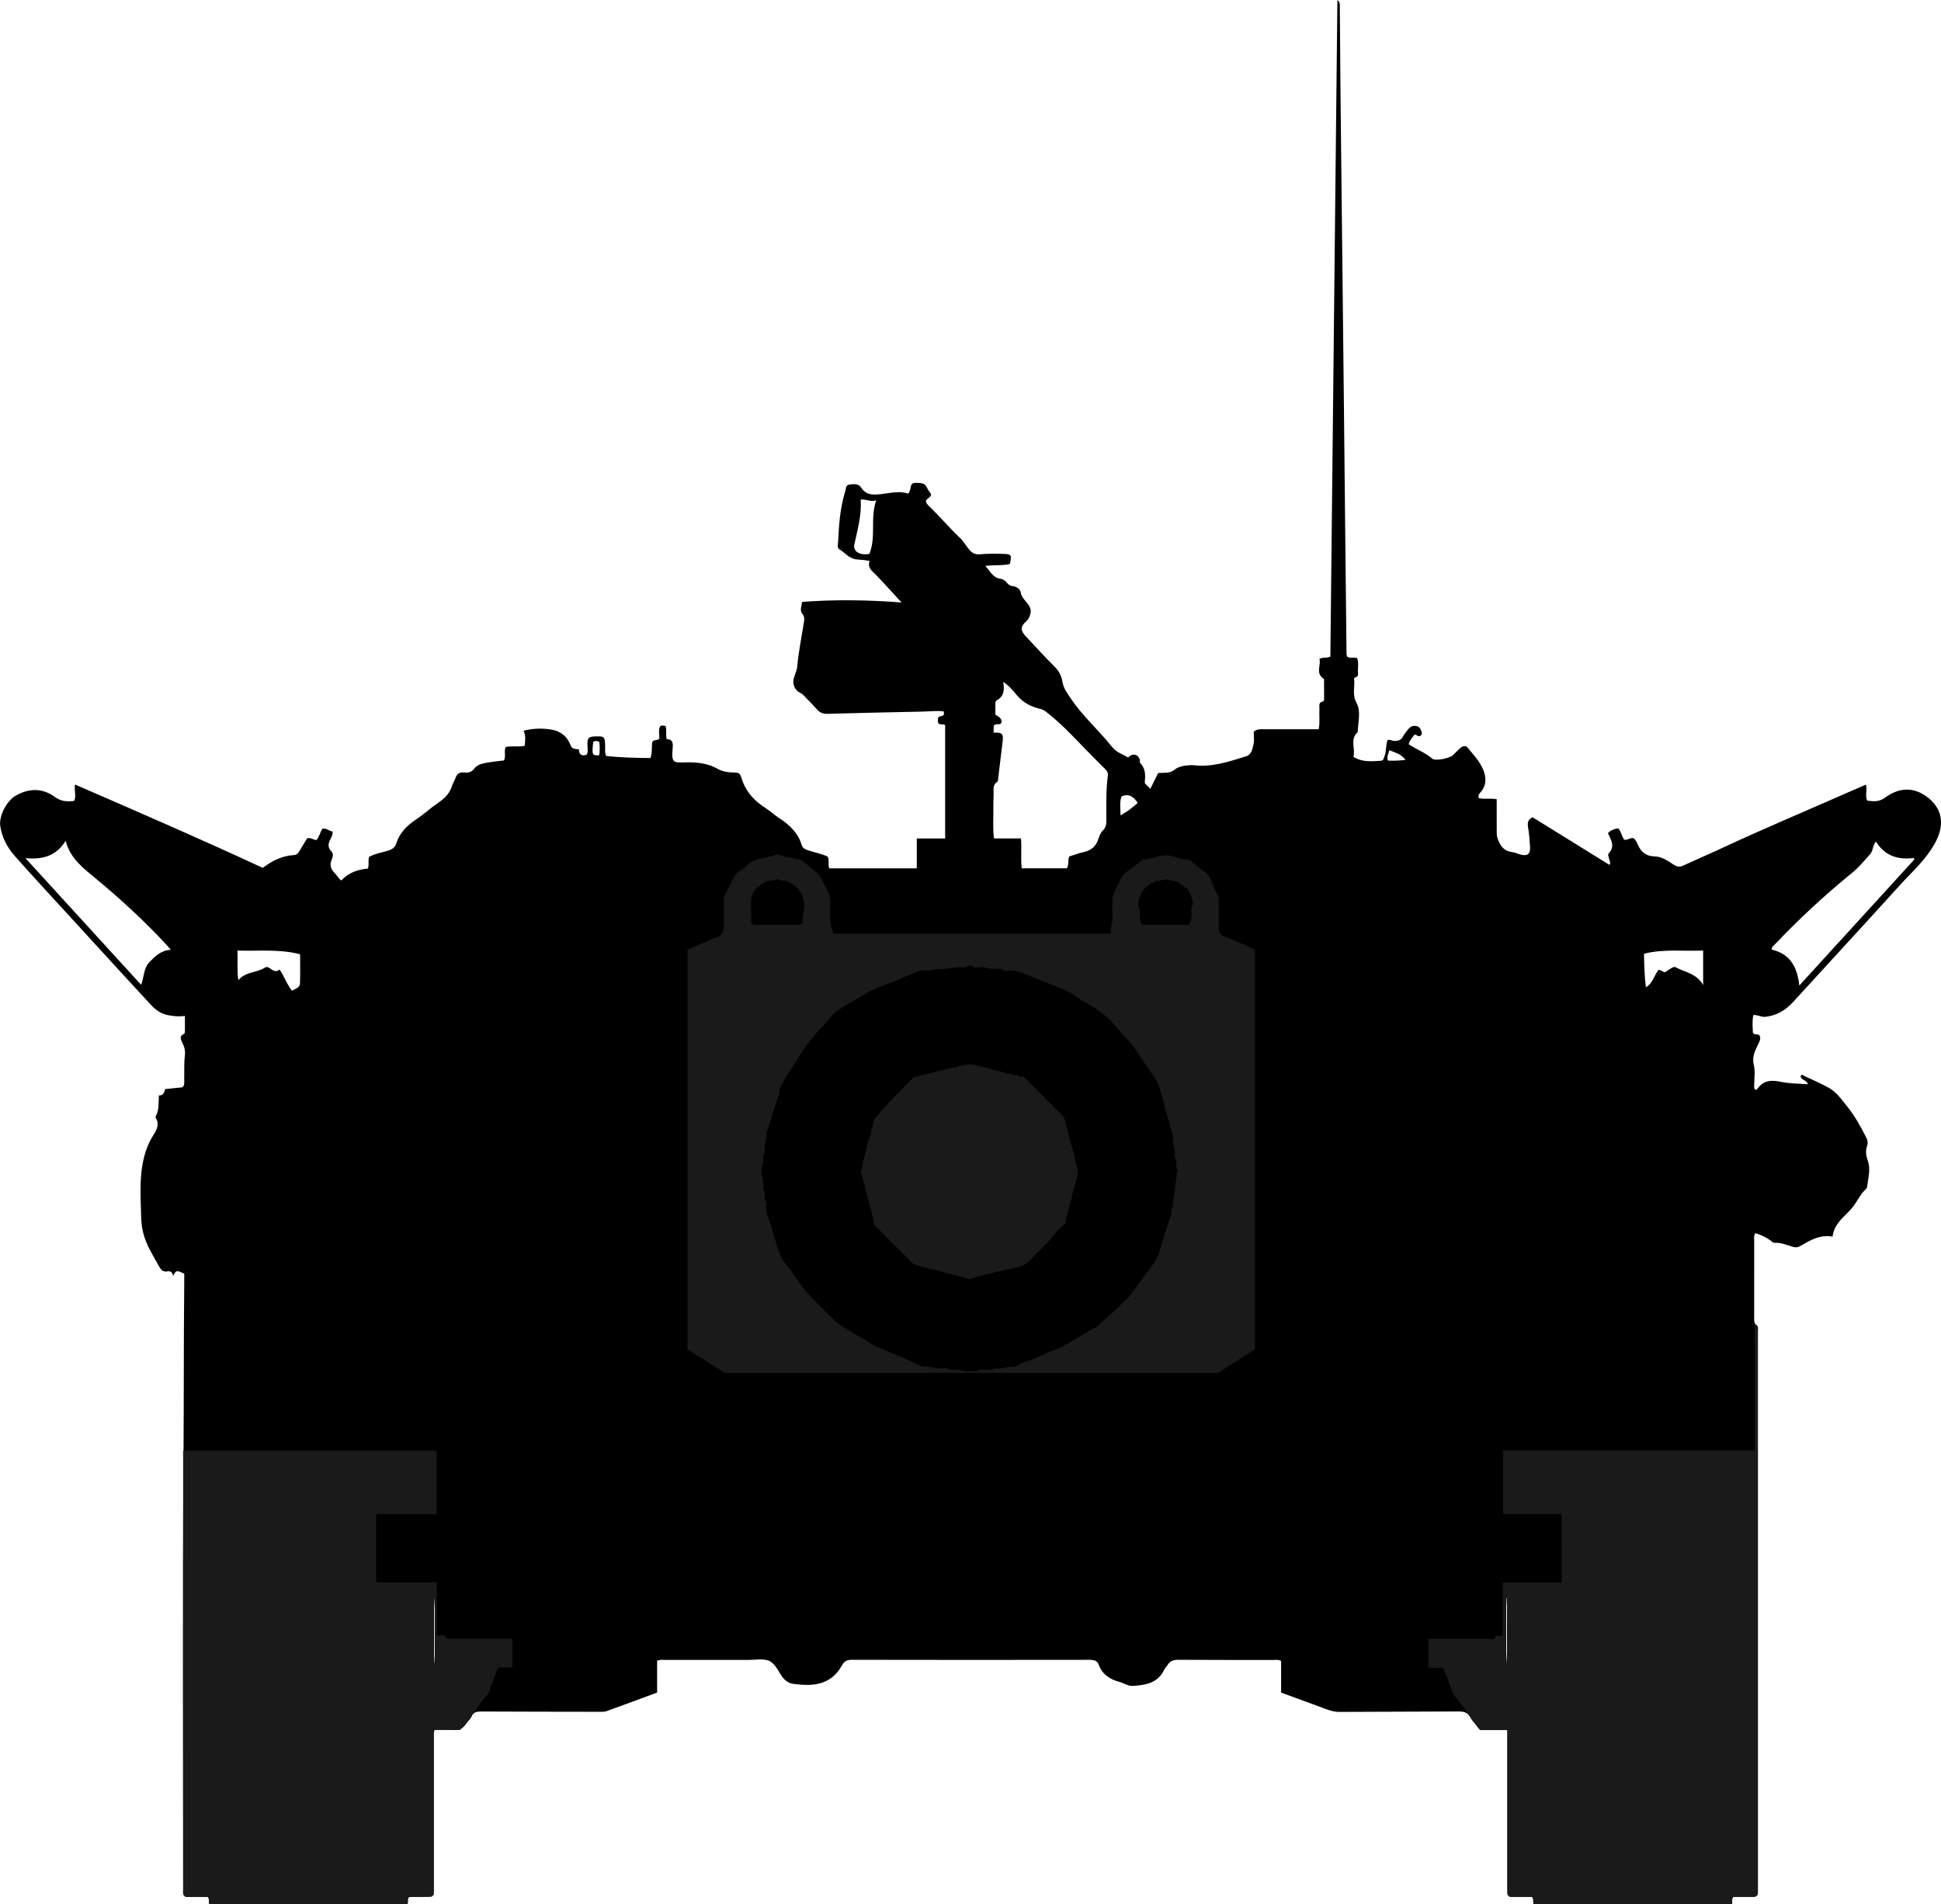<?xml version="1.0" encoding="utf-8"?>
<!-- Generator: Adobe Illustrator 24.1.1, SVG Export Plug-In . SVG Version: 6.00 Build 0)  -->
<svg version="1.1" id="Layer_1" xmlns="http://www.w3.org/2000/svg" xmlns:xlink="http://www.w3.org/1999/xlink" x="0px" y="0px"
	 viewBox="0 0 1277.99 1253.65" style="enable-background:new 0 0 1277.99 1253.65;" xml:space="preserve">
<style type="text/css">
	.st0{fill:#1A1A1A;}
</style>
<g>
	<path d="M927.48,489.95c5.25,3.45,10.93,5.53,15.55,9.49c2.05,1.76,11.46-0.23,13.63-2.29c1.57-1.49,3.03-3.1,4.63-4.56
		c1.49-1.36,3.68-2.04,4.93-0.5c3.77,4.6,7.99,8.99,10.32,14.56c2.25,5.38,2.21,10.71-2.08,15.35c-0.43,0.47-0.78,1.09-0.97,1.7
		c-0.13,0.43,0.08,0.97,0.16,1.75c3.67,0.83,7.5-0.05,11.81,0.69c0,6.82-0.02,13.59,0.01,20.36c0.01,1.81-0.1,3.6,0.54,5.42
		c1.63,4.65,3.97,8.31,9.42,9c1.95,0.25,3.81,1.16,5.75,1.66c4.62,1.18,6.53-0.34,6.24-5.26c-0.25-4.32-0.64-8.65-1.34-12.91
		c-0.47-2.85,0-4.91,3-6.38c16.78,10.39,33.72,20.88,50.69,31.39c0.93-1.62-0.15-2.92-0.38-4.3c-0.19-1.13-1-2.42-0.12-3.36
		c4.27-4.59,1.5-8.87-0.57-13.24c1.79-2.07,4.09-2.75,6.7-3.24c2.09,2.08,2.19,5.19,4.01,7.51c2,0.57,3.59-1.37,6.04-1.04
		c1.44,0.84,2.26,2.82,3.01,4.52c2.17,4.93,5.66,7.42,11.06,7.55c4.89,0.12,8.78,3.07,12.64,5.51c2.38,1.51,4,1.49,6.29,0.43
		c8.91-4.1,17.92-7.96,26.81-12.11c24.26-11.32,48.94-21.67,73.43-32.47c6.5-2.87,13.03-5.67,19.83-8.63
		c1.1,3.67-0.65,7.04,0.82,10.5c4.05,0.6,7.72,1.06,11.85-1.96c9.39-6.88,18.87-7.04,27.77-0.35c9.14,6.87,11.57,16.84,6.25,27.98
		c-5.81,12.16-15.95,20.78-24.72,30.48c-23.12,25.55-46.52,50.85-69.74,76.31c-5.02,5.51-10.89,9.09-18.41,9.9
		c-2.74,0.3-5.07-1.46-7.93-1.16c-0.83,3.97-0.4,7.92-0.29,11.64c1.13,1.77,3.03,0.58,4.29,1.64c1.3,2.17,0.04,4.1-0.86,6.01
		c-2.04,4.3-4.13,8.28-2.8,13.61c1.06,4.23,0.2,8.95,0.24,13.44c0.01,0.95-0.23,2,0.64,2.76c0.78,0.23,1.31-0.21,1.68-0.75
		c3.83-5.6,9.47-5.61,15.12-4.43c5.88,1.22,11.77,1.22,17.9,1.62c-0.65-2.97-4.7-2.5-4.75-5.53c0.93-1.29,1.76-0.22,2.54,0.14
		c5.4,2.56,10.91,4.9,16.11,7.81c5.17,2.89,8.47,7.89,12.12,12.39c4.94,6.1,8.68,12.96,12.25,19.92c0.99,1.92,1.47,3.79,0.77,5.71
		c-1.23,3.35-0.76,6.6,0.37,9.74c2.1,5.83,0.3,11.48-0.4,17.2c-0.06,0.47-0.22,1.06-0.54,1.35c-4.3,3.84-6.31,9.4-10.1,13.55
		c-4.91,5.36-11.12,9.7-12.1,18.05c-8.46-1.53-14.88,2.49-21.37,6.21c-1.58,0.91-2.93,1.05-4.66,0.54
		c-3.96-1.16-7.79-2.93-12.09-2.68c-1.24,0.07-2.04-1.02-2.97-1.7c-2.98-2.16-6.27-3.61-9.74-4.65c-1.22,1.67-0.77,3.39-0.77,4.99
		c-0.04,16.66-0.03,33.33-0.02,49.99c0,2.12-0.37,4.29,1.78,5.88c1.18,0.87,0.68,2.48,0.69,3.78c0.04,4.33,0.01,8.67,0.01,13
		c0,117.15,0,234.29,0,351.44c0,1.33-0.08,2.67,0.01,4c0.19,2.77-1.02,3.93-3.81,3.86c-4.15-0.12-8.3-0.03-12.21-0.03
		c-1.63,1.37-0.54,3.1-1.44,4.7c-43.21,0-86.61,0-129.95,0c-1.17-1.3,0-3.05-1.41-4.69c-3.27,0-6.91,0.01-10.54,0
		c-5.59-0.02-5.62-0.03-5.62-5.5c-0.01-23.16-0.01-46.32-0.01-69.49c0-11.47,0-22.93,0-35c-5.46,0-10.56-0.05-15.67,0.03
		c-1.77,0.03-2.96-0.25-3.98-2.01c-1.21-2.11-3.46-3.66-4.49-5.82c-1.83-3.84-4.73-4.29-8.49-4.26
		c-25.99,0.18-51.99,0.11-77.98,0.29c-4.53,0.03-8.4-1.73-12.43-3.2c-8.54-3.13-17.08-6.27-25.93-9.51c0-7.16,0-14.09,0-20.82
		c-1.81-1.06-3.34-0.67-4.79-0.67c-21-0.03-41.99,0.06-62.99-0.1c-3.21-0.02-5.42,0.8-7.03,3.51c-0.59,1-1.59,1.78-2.06,2.81
		c-4.11,8.95-12.11,10.3-20.64,10.86c-3.41,0.23-5.98-1.84-8.99-2.64c-6.2-1.65-11.18-4.85-13.54-11.2
		c-1.02-2.74-3.09-3.32-5.91-3.32c-52.32,0.08-104.65,0.09-156.97-0.02c-3.13-0.01-4.84,1.12-6.25,3.69
		c-6.04,11.06-15.99,13.71-27.62,12.61c-0.99-0.09-1.99-0.23-2.98-0.29c-3.87-0.24-6.73-1.87-8.98-5.23
		c-2.47-3.7-4.63-8.54-8.51-10.15c-3.86-1.6-8.84-0.54-13.33-0.55c-18.16-0.02-36.33-0.02-54.49,0.01c-1.79,0-3.63-0.38-5.77,0.53
		c0,6.83,0,13.77,0,20.95c-11.31,4.17-22.33,8.3-33.4,12.26c-1.5,0.54-3.29,0.39-4.94,0.39c-25.83-0.03-51.66-0.06-77.48-0.18
		c-2.86-0.01-5.13,0.31-6.42,3.34c-0.76,1.78-2.42,3.05-3.53,4.71c-1.88,2.85-4.49,4.5-8.38,4.08c-4.08-0.45-8.25-0.1-12.23-0.1
		c-1.14,2.1-0.67,3.96-0.67,5.73c-0.03,32.83-0.02,65.65-0.03,98.48c0,5.75-0.02,5.75-5.85,5.77c-3.17,0.01-6.33,0.02-9.5,0.05
		c-0.32,0-0.63,0.14-0.99,0.23c-1.32,1.13-0.12,2.88-1.22,4.43c-43,0-86.27,0-129.79,0c-1.49-0.93,0.11-3.07-1.52-4.71
		c-3.76,0-7.9-0.11-12.03,0.04c-3.02,0.11-4.36-1.07-4.08-4.09c0.09-0.99,0.01-2,0.01-3c0-93.82-0.43-187.64,0.21-281.45
		c0.27-38.64,0.1-77.27,0.49-115.91c0.02-1.99,0-3.97,0-5.8c-5.02-2.46-5.39-2.39-7.33,1.52c-0.38-2.34-1.53-3.47-3.73-3.08
		c-3.24,0.57-4.45-1.31-5.88-3.92c-3.39-6.17-7.15-12.06-9.36-18.9c-1.36-4.23-1.95-8.38-2.05-12.69
		c-0.2-7.83-0.64-15.67-0.31-23.48c0.45-10.87,2.46-21.43,8.43-30.88c2.13-3.38,4.11-6.94,1.49-11.07
		c-0.21-0.33-0.12-1.01,0.08-1.39c2.23-4.13,1.65-8.69,1.96-13.47c2.81,0.06,3.74-1.91,4.04-4.18c4.11-0.43,7.91-0.82,11.49-1.2
		c1.61-1.55,1.11-3.3,1.15-4.9c0.15-5.32-0.21-10.65,0.44-15.96c0.32-2.66-0.09-5.24-1.31-7.75c-1.09-2.25-3-4.89,0.9-6.66
		c0.35-0.16,0.42-1.21,0.43-1.84c0.04-3.14,0.02-6.29,0.02-9.87c-3.95,0.56-7.44,0.17-11-0.48c-4.75-0.87-8.32-3.5-11.34-6.75
		c-16.19-17.45-32.21-35.05-48.28-52.61c-13.82-15.1-27.77-30.09-41.37-45.39c-4.98-5.61-8.52-12.28-9.62-19.9
		c-0.95-6.56,4.37-16.59,10.19-19.89c8.79-4.98,17.65-5.11,25.76,0.85c4.13,3.03,8.05,3.18,12.72,2.63
		c1.59-3.35-0.15-6.86,0.59-10.8c41.52,18.05,82.75,35.88,123.56,54.85c6.2-4.6,12.79-8,20.53-8.4c2.01-0.1,2.88-1.33,3.74-2.8
		c1.67-2.85,3.41-5.66,4.94-8.2c2.54-0.83,4.12,1.15,6.22,1.07c1.95-2.12,2.23-5.13,3.94-7.47c2.75-0.48,4.44,1.71,6.7,1.89
		c0.01,2.23-0.7,3.56-1.39,4.83c-1.55,2.83-2.09,5.52,0.42,8.1c1.73,1.77,1.05,3.9,0.31,5.63c-1.54,3.64-0.48,6.4,2.11,8.94
		c1.53,1.5,2.47,3.54,4.24,4.73c4.73-5.21,10.81-7.2,17.47-7.83c1.01-2.5-0.01-5.08,0.79-7.7c3.69-2.03,7.97-2.8,12.08-3.97
		c2.75-0.79,4.85-1.93,5.78-4.79c2.24-6.96,6.95-11.79,12.96-15.79c5.25-3.49,9.93-7.84,15.16-11.39c4.16-2.82,7.25-6.17,8.73-11.02
		c0.53-1.73,1.65-3.28,2.22-5c0.93-2.8,2.66-3.88,5.62-3.61c2.59,0.24,4.77,0.09,6.81-2.65c2.29-3.07,6.63-3.51,10.4-4.14
		c2.95-0.5,5.94-0.74,9.04-1.12c1.53-2.74-0.15-5.92,1.14-8.83c3.99-1.01,8.2,0.12,12.5-0.79c0.35-3.36,0.96-6.56-0.73-9.95
		c6.21-1.64,12.87-1.8,19.05-0.62c4.54,0.87,9.17,3.78,11.33,8.85c1.53,3.57,1.61,3.54,6.08,4.05c0.08,3.16,1.57,4.75,5.17,3.45
		c1.11-2.21,0.39-4.72,0.44-7.16c0.09-3.84,0.88-4.65,4.66-4.81c6.66-0.27,6.93,0.02,7.01,6.86c0.02,1.81-0.33,3.66,0.63,5.95
		c9.46,1.12,19.2,1.28,29.2,1.41c1.31-3.55,0.65-7.26,1.22-10.56c1.07-1.98,3.38-0.61,4.64-2.29c0.14-2.55-0.81-5.42,0.51-8.07
		c1.11-0.67,2.25-0.49,3.51-0.23c1.05,2.7-0.02,5.6,0.8,8.77c4.2-0.15,4.2,2.88,3.93,5.99c-0.88,10.07,0.65,9.42,9.12,9.22
		c7.12-0.17,14.3,0.75,20.3,4.15c4.08,2.31,7.81,2.48,11.93,2.57c1.69,0.04,2.9,0.57,3.47,2.23c0.11,0.31,0.31,0.6,0.4,0.92
		c2.54,9.14,8.49,15.51,16.32,20.47c2.94,1.86,5.49,4.35,8.42,6.24c6.87,4.43,12.58,9.75,15.02,17.85c0.67,2.25,2.49,2.89,4.41,3.54
		c4.23,1.43,8.7,2.16,12.77,4.11c1.11,2.41-0.04,5,0.92,7.69c18.97,0,38.04,0,57.67,0c0-6.46,0-12.86,0-19.65
		c6.48,0,12.41,0,18.68,0c0-25.14,0-49.87,0-74.59c-1.27-1.13-3.01-0.01-4.33-1.05c-0.73-1.35-0.54-2.78-0.14-4.2
		c1.16-1.24,4.69,0.02,3.44-3.82c-4.78-0.59-9.71,0.05-14.63,0.15c-20.65,0.42-41.3,0.85-61.95,1.45c-2.98,0.09-4.99-0.88-6.89-3.02
		c-2.87-3.24-5.97-6.27-8.95-9.42c-1.33-1.4-3.19-1.47-4.69-3.46c-4.27-5.68,0.28-10.26,0.72-15.16c0.88-9.75,2.88-19.4,4.4-29.09
		c0.31-1.97,0.55-3.82-0.97-5.64c-1.98-2.37-0.46-5.03-0.23-7.9c21.82-1.66,43.41-1.3,65.51,0.37c-3.21-3.49-6.19-6.78-9.22-10.02
		c-3.18-3.41-6.28-6.91-9.65-10.12c-2.12-2.02-3.27-4.09-2.17-7.16c-3-0.66-5.86-0.79-8.53-1.05c-5.08-0.49-7.63-4.49-11.41-6.69
		c-1.62-0.95-0.85-3.07-0.78-4.67c0.48-11.31,1.29-22.58,4.68-33.49c0.52-1.68,0.24-4,2.54-4.37c2.79-0.45,6.14-0.81,7.85,1.81
		c3.31,5.07,7.42,5.06,12.92,4.48c5.98-0.64,12.07-2.42,18.25-0.35c0.53-1.13,1-1.83,1.19-2.6c0.51-2.04,0.32-4.63,3.48-4.5
		c2.91,0.12,6.09-0.38,7.63,3.25c0.64,1.5,1.78,2.78,2.65,4.09c0.08,2.39-2.54,2.52-3.42,4.45c0.22,2.14,2.1,3.47,3.55,4.91
		c6.47,6.44,12.41,13.4,19.07,19.69c2.38,2.24,4.04,5.52,6.38,8.09c1.86,2.04,3.88,2.79,6.59,2.54c4.98-0.47,9.97-0.4,14.97-0.28
		c5.8,0.14,6.14,0.53,4.71,6.7c-4.94,1.13-10.13,0.5-16.14,1.22c3.31,3.55,4.97,7.88,10.15,8.51c1.73,0.21,3,1.34,4.11,2.64
		c0.99,1.17,2.11,2.07,3.78,2.13c0.79,0.03,1.59,0.41,2.36,0.72c1.69,0.69,2.81,2.26,3.03,3.77c0.77,5.32,8.09,7.7,6.15,14.22
		c-0.55,1.85-1.28,3.33-2.71,4.57c-3.67,3.18-3.86,5.86-0.55,9.41c6.24,6.7,12.39,13.51,18.9,19.94c3.01,2.97,4.95,6.29,5.56,10.29
		c0.68,4.47,3.23,7.7,5.67,11.32c7.86,11.64,18.46,20.86,27.1,31.74c2.91,3.67,6.97,4.65,10.46,6.91c2.8-3.03,6.54-2.34,7.76,1.49
		c0.19,0.6-0.25,1.59,0.09,1.93c3.53,3.61,3.7,7.86,3.13,12.56c-0.2,1.67,2.25,2.67,3.66,4.67c1.86-3.78,3.51-7.12,5.14-10.44
		c1.44-0.07,2.59-0.14,3.75-0.18c2.55-0.1,4.73-0.1,7.17-2.11c2.47-2.04,6.35-2.72,9.9-2.88c0.83-0.04,1.68-0.11,2.5-0.01
		c12.1,1.5,23.31-2.36,34.56-5.83c3.74-1.15,4.22-4.95,4.93-8.02c0.62-2.68,0.13-5.61,0.13-8.12c2.34-2.1,4.74-1.68,7.01-1.69
		c11.81-0.03,23.63-0.01,35.76-0.01c0.96-4.64,0.24-9.11,0.49-13.52c0.11-1.84-0.77-4.14,2.23-4.75c0.89-0.18,0.85-1.31,0.85-2.13
		c0.01-3.83,0.01-7.66-0.02-11.5c0-0.48-0.02-1.22-0.3-1.41c-5.59-3.64-1.51-8.84-2.76-12.98c2.39-1.36,4.51-0.34,7.21-1.46
		C877.44,288.62,879,144.62,880.57,0c2.07,1.66,1.58,3.5,1.59,5.08c0.19,19.99,0.28,39.99,0.49,59.98
		c0.68,64.13,1.42,128.27,2.11,192.4c0.36,32.65,0.67,65.3,1.01,97.95c0.25,24.32,0.51,48.64,0.79,72.96
		c0.02,1.31-0.17,2.66,0.52,4.01c1.92,1.19,4.21,0.07,6.54,0.92c1.19,3.35,0.19,7.01,0.55,10.57c0.22,2.17-2.8,1.74-2.62,3.06
		c0.71,5.24-1.47,10.28,1.69,15.96c2.98,5.35,0.88,12.67,0.71,19.13c-5.42,4.7-1.28,10.82-2.85,16.2c5.9,3.71,12.04,2.99,18.12,2.62
		c1.7-0.1,1.8-1.59,2.3-2.83c1.44-3.51,0.74-7.47,2.11-10.78c1.77-0.63,2.86,0.54,4.2,0.56c2.48,0.04,4.51-0.35,5.85-2.82
		c1.02-1.88,2.44-3.56,3.81-5.23c1.09-1.32,2.46-2.03,4.37-1.88c2.2,0.18,3.27,1.3,3.85,3.25c0.28,0.94,0.86,1.75,0.07,2.77
		c-1.54,2.01-2.94-0.39-4.4-0.3C929.76,485.66,928.15,487.48,927.48,489.95z M654.22,482.34c5.38-0.35,6.54,0.75,5.99,5.34
		c-0.94,7.92-1.9,15.84-2.88,23.76c-0.14,1.14-0.09,2.83-0.78,3.3c-3.18,2.12-2.23,5.22-2.33,8.08c-0.12,3.49-0.23,6.98-0.18,10.47
		c0.09,6.07-0.45,12.17,0.41,18.67c6.09,0,11.83,0,17.78,0c0.58,6.84-0.28,13.3,0.53,19.67c10.18,0,20.05,0,29.74,0
		c1.47-2.63,0.32-5.33,1.59-7.82c3.04-0.94,6.16-2.14,9.39-2.85c4.6-1.01,7.79-3.4,9.45-7.89c0.8-2.17,1.51-4.71,3.09-6.19
		c2.43-2.28,2.44-4.79,2.44-7.63c-0.02-9.57-0.3-19.15,0.97-28.67c0.29-2.17-0.87-3.39-2.19-4.71c-4.7-4.71-9.44-9.39-14.04-14.19
		c-7.79-8.12-15.56-16.24-24.5-23.13c-1.22-0.94-2.49-1.58-3.98-1.92c-5.96-1.39-11.07-4.08-15.13-8.87
		c-2.58-3.04-5.05-6.34-9.08-8.81c1.02,5.27,0.5,9.46-4.2,12.1c-1.16,0.65-0.93,2.03-0.93,3.19c0,2.16,0,4.31,0,6.32
		c3.69,1.6,5.15,4.43,3.37,5.98c-1.35,0.63-3.02-0.28-4.34,0.98c-0.05,0.58-0.14,1.23-0.17,1.89
		C654.2,480.23,654.22,481.05,654.22,482.34z M43.2,553.53c-6.1,9.98-15.1,12.48-26.44,11.41c26.03,28.5,51.11,55.96,76.15,83.38
		c2.05-5.18,1.5-10.8,5.5-14.95c3.77-3.91,7.57-7.7,14.05-8.1c-1.31-1.53-1.82-2.17-2.38-2.77c-14.45-15.7-30.13-30.08-46.52-43.74
		C55.34,571.91,46.37,565.54,43.2,553.53z M1184.7,648.8c25.67-28.12,50.71-55.56,75.76-83.01c-0.13-0.32-0.25-0.64-0.38-0.96
		c-10.53,1.39-19.21-1.49-24.94-10.83c-2.23,2.77-1.84,6.2-3.93,8.48c-3.81,4.17-7.35,8.57-11.78,12.17
		c-18,14.58-34.91,30.35-50.89,47.13c-0.83,0.87-2.2,1.51-2,3.37C1178.46,627.91,1183.36,636.36,1184.7,648.8z M156.36,625.78
		c0.28,6.59-0.41,12.57,0.55,19.5c5.01-5.86,12.2-4.75,17.46-8.25c1.2-0.8,2.52-0.26,3.67,0.65c1.88,1.48,3.9,2.45,6.01,0.58
		c3.19,4.57,4.76,9.73,8.2,13.97c2.25-1.44,5.22-1.89,5.3-4.98c0.16-6.44,0.05-12.9,0.05-19.02
		C183.85,624.6,170.49,626.28,156.36,625.78z M1121.38,625.74c-13.22,0.65-26.03-1.2-38.93,2.15c0.12,7.38,0.25,14.52,1.24,22.04
		c4.92-2.88,5.38-8.14,8.49-11.59c0.65,0.27,1.3,0.45,1.86,0.79c0.71,0.42,1.36,0.94,2.25,0.9c5.58-3.62,5.75-3.94,7.45-3.03
		c5.93,3.16,13.33,3.82,17.64,11.48C1121.38,640.24,1121.38,633.35,1121.38,625.74z M572.45,364.6c4.56-11.4,0.32-23.26,4.45-35.21
		c-3.92,1.22-6.57-0.91-10.22-0.52c0.74,10.32-2.14,20.01-4.21,29.84c-0.6,2.83,1.37,5.18,4.54,5.92
		C568.79,365.05,570.61,365.03,572.45,364.6z M737.72,536.76c4.71-2.45,8.05-5.27,11.35-8.16c-2.61-4.02-5.6-6.4-10.58-4.34
		C736.93,527.99,737.89,531.98,737.72,536.76z M925.45,500.2c-3.2-4.07-7.05-4.78-10.65-6.28c-0.57,2.26-1.89,4.24-0.99,6.82
		C917.33,500.77,920.74,500.94,925.45,500.2z M286.31,1051.83c-0.17,0.02-0.33,0.03-0.5,0.05c0,14.33,0,28.67,0,43
		c0.17,0,0.33,0,0.5,0C286.31,1080.53,286.31,1066.18,286.31,1051.83z M992.24,1051.78c-0.17,0.06-0.33,0.11-0.5,0.17
		c0,14.3,0,28.59,0,42.89c0.17,0,0.33,0,0.5,0C992.24,1080.48,992.24,1066.13,992.24,1051.78z M394.53,497.27
		c0.45-3.02,0.49-6.05-0.01-9.01c-1.61-0.56-2.84-0.68-3.96,0.26C389.7,497.19,389.77,497.35,394.53,497.27z"/>
</g>
<g>
	<path class="st0" d="M477.24,903.8c-8.21-5.17-16.28-10.24-24.56-15.45c0-87.52,0-175.3,0-263.23c3.26-1.39,6.62-2.94,10.07-4.25
		c3.32-1.25,6.43-2.95,9.79-4.14c2.7-0.96,4.01-3.47,3.99-6.5c-0.03-6-0.01-12-0.01-18c0-0.66,0-1.31,0-1.37
		c2.17-4.39,4.04-8.29,6.02-12.14c1.06-2.07,2.22-3.84,4.5-5.19c2.26-1.34,4.32-3.35,6.38-5.15c1.61-1.41,3.36-2.07,5.42-2.67
		c3.74-1.09,7.7-1.23,11.32-2.81c0.98-0.43,2.52-0.48,3.43,0.01c3.4,1.82,7.44,1.1,10.8,2.93c2.68-0.9,4.24,1.38,5.92,2.52
		c2.09,1.42,3.92,3.32,6.03,4.83c3.64,2.62,5.11,6.77,7.21,10.49c2.25,4,3.52,8.12,3.02,12.78c-0.27,2.47,0.05,5-0.07,7.49
		c-0.17,3.74,1.01,7.16,2.22,10.73c60.78,0,121.56,0,182.73,0c-0.66-3.65,1.36-7.04,1.1-10.82c-0.26-3.82,0.08-7.67-0.11-11.49
		c-0.11-2.05,0.62-3.71,1.44-5.43c1.21-2.5,2.41-5,3.61-7.5c1.3-2.69,3.26-4.91,5.65-6.55c3.06-2.09,6.11-4.13,8.75-7
		c4.25,0.33,8.18-1.64,12.34-2.47c2.28-0.45,4.19-0.48,6.46-0.02c4,0.81,7.8,2.72,11.97,2.43c3.3,2.29,6.18,5.06,9.5,7.3
		c3.09,2.09,5.28,5.21,6.25,8.85c0.83,3.09,2.66,5.58,4.06,8.8c0,6.03,0.01,12.52,0,19.02c0,1.93-0.18,3.88,1.8,5.97
		c6.83,2.64,14.38,5.73,22,9.36c0,87.55,0,175.31,0,263.21c-7.97,5.05-16.14,10.24-24.35,15.44
		C693.67,903.8,585.35,903.8,477.24,903.8z M775.68,771.02c-0.71-1.32-1.35-2.2-1.22-3.44c0.14-1.32,0.53-2.99-0.08-3.92
		c-1.12-1.71-1.05-3.46-0.82-5.15c0.29-2.07-1-3.69-1.07-5.59c-0.09-2.56-0.17-5.04-0.88-7.62c-1.28-4.64-2.54-9.27-3.96-13.87
		c-1.23-4.01-1.85-8.22-3.25-12.16c-1.03-2.88-1.56-5.88-3.39-8.62c-4.11-6.13-8.36-12.17-12.43-18.33
		c-2.88-4.37-6.16-8.3-9.93-11.88c-0.81-0.76-1.53-1.63-2.21-2.55c-3.15-4.2-6.89-7.84-11.05-11.08
		c-5.71-4.44-12.38-7.35-18.22-11.63c-3.18-2.33-7.07-3.76-10.76-5.31c-6.81-2.85-13.76-5.4-20.57-8.26
		c-3.41-1.44-7.52-2.77-10.35-2.77c-1.67,0-3.62,0.56-4.94-0.12c-2.39-1.25-4.77-0.8-7.15-0.84c-2.58-0.05-4.9-1.4-7.59-1.12
		c-2,0.2-4.18,0.67-6.14-0.83c-0.58-0.45-2.24-0.32-2.79,0.19c-1.21,1.15-2.52,0.77-3.74,0.69c-5.75-0.38-11.33,1.8-17.08,1.04
		c-2.9,1.45-6.03,0.93-9.08,1c-0.47,0.01-0.89,0.12-1.37,0.32c-3.26,1.39-6.65,2.48-9.85,3.97c-4.62,2.15-9.39,3.88-14.12,5.73
		c-3.87,1.52-7.83,2.96-11.39,5.05c-5.09,3-10.17,6.03-15.2,9.12c-2.78,1.71-5.78,3.31-7.91,6.39c-2.85,4.12-7.08,7.21-10.17,11.3
		c-2.3,3.05-5.02,5.7-7.13,9.04c-4.09,6.48-8.16,12.99-12.44,19.34c-1.52,2.26-2.43,4.68-3.69,7c-0.64,1.18-0.13,2.44-0.59,3.75
		c-2.71,7.72-5.21,15.52-7.47,23.39c-0.31,1.07-1.42,1.7-1.17,3.06c0.74,3.92-1.68,7.62-0.97,11.58c0.09,0.48,0.19,1.23-0.06,1.44
		c-1.57,1.34-1.03,3.14-0.84,4.63c0.25,1.93-1.05,3.29-1.17,5.09c-0.33,4.78,1.76,9.32,1.08,14.09c1.57,1.45,1.18,3.41,0.91,5.07
		c-0.32,1.96,1.64,3.18,1.12,5.11c-0.75,2.79,0.35,5.62,1.2,7.99c2.23,6.28,3.84,12.73,5.93,19.04c1.4,4.21,2.75,8.57,5.87,12.08
		c2.62,2.95,4.81,6.27,7.03,9.55c2.5,3.7,5.21,7.31,8.26,10.56c5.47,5.83,11.3,11.32,16.89,17.04c1.71,1.75,3.78,2.93,5.77,4.21
		c5.37,3.44,11.07,6.35,16.46,9.78c1.78,1.13,3.61,2.52,5.64,3.19c3.25,1.07,6.22,2.69,9.34,4.01c5.96,2.51,12.04,4.75,17.8,7.74
		c1.22,0.63,2.67,1.33,3.95,1.23c4.28-0.34,8.3,1.81,12.59,1.1c0.81-0.13,1.94-0.36,2.45,0.04c2.09,1.66,4.44,0.95,6.63,0.86
		c2.49-0.11,4.57,1.56,7.1,1.12c1.46-0.25,3-0.14,4.49-0.02c1.51,0.12,2.43-1.24,4.09-1.14c2.84,0.17,5.88,0.88,8.58-0.88
		c4.93,0.78,9.62-1.62,14.22-0.99c1.9-1.11,3.41-2.44,5.15-2.91c7.5-2.03,14.17-6.04,21.44-8.61c2.89-1.02,5.58-2.66,8.25-4.2
		c5.26-3.03,10.44-6.18,15.65-9.29c1.2-0.71,2.69-0.88,3.67-2c4.26-4.83,9.83-8.23,14.11-13.05c2.54-2.86,5.78-5.16,8.02-8.22
		c4.59-6.27,9-12.66,13.76-18.81c1.53-1.98,2.84-4.3,3.79-6.9c2.13-5.81,3.48-11.85,5.67-17.63c0.85-2.25,1.24-4.97,2.33-7.02
		c1.28-2.41-0.22-5.26,1.82-7.26c-0.7-3.63,0.84-7.03,1.04-10.58c0.21-3.69,1.35-7.31,1.05-11.07
		C774.56,771.94,775.19,771.56,775.68,771.02z M517.53,579.75c-1.03-0.35-2.79,0.56-4.52-0.73c-1.45-1.08-3.34,0.85-4.96,0.73
		c-4-0.3-6.52,2.3-9.19,4.37c-3.46,2.69-4.8,7.89-4.39,12.8c0.29,3.46,0.06,6.97,0.06,10.41c0.51,0.51,0.98,0.98,1.5,1.5
		c9.59,0,19.23-0.01,28.87,0.02c1.36,0,2.67,0.07,3.67-1.79c-0.83-3.48,1.29-7.08,1.03-11.04c-0.29-4.5-1.57-8.27-4.81-11.54
		C522.81,582.49,520.37,581.44,517.53,579.75z M751.93,608.84c5.22,0,10.38,0,15.53,0c5.28,0,10.56,0,15.34,0
		c2.13-3.49,1.85-6.94,1.6-10.29c-0.13-1.77,1.49-3,1.04-4.57c-1.22-4.27-2.43-8.72-6.66-11.05c-1.66-0.91-2.78-2.62-4.81-2.95
		c-2.24,0.46-4.27-1.07-6.46-1.08c-2.2-0.01-4.23,1.55-6.51,0.83c-0.48,1.24-1.67,1.07-2.48,1.51c-3.81,2.06-6.74,5.02-7.9,9.13
		c-0.58,2.06-2.17,4.35-1.04,6.48c1.09,2.05,0.94,4.06,0.87,6.12C750.39,604.95,750.75,606.76,751.93,608.84z"/>
	<path class="st0" d="M1028.28,996.77c-12.96,0-25.74,0-38.67,0c0-13.96,0-27.74,0-41.86c55.12,0,110.35,0,165.74,0
		c0-27.79,0-55.24,0-82.67c1.19-0.51,1.33,0.64,2,0.95c0,124.73,0,249.49,0,374.13c-0.84,1.06-1.73,1.5-3.03,1.48
		c-4.49-0.09-8.97-0.04-13.81-0.04c0,1.64,0,3.22,0,4.89c-43.79,0-87.24,0-130.86,0c0-1.46,0-2.91,0-4.08
		c-0.49-0.75-0.94-0.82-1.45-0.82c-4.81,0.01-9.61,0.01-14.31,0.01c-0.55-0.84-1.47-1.12-1.43-2.15c0.06-1.33,0.01-2.67,0.01-4
		c0-32.82,0-65.65,0-98.47c0-1.65,0-3.31,0-5.16c-6.2,0-12.31,0-17.95,0c-6.59-7.9-11.38-16.58-17.22-22.91
		c-3.17-6.5-4.25-12.5-7.15-18.1c-2.91,0-6.03,0-8.94,0c-0.32-0.3-0.46-0.39-0.56-0.52c-0.09-0.12-0.17-0.28-0.17-0.43
		c-0.01-5.97-0.01-11.95-0.01-18.09c14.63,0,29.08,0,43.58,0c0.25-0.72,0.46-1.3,0.72-2.06c1.39,0,2.84,0,4.64,0
		c0-11.74,0-23.31,0-35.05c13.13,0,25.92,0,38.87,0C1028.28,1026.86,1028.28,1012.08,1028.28,996.77z M991.64,1095.58
		c1.27-8.33,1.04-41.48,0-45.28C991.64,1065.81,991.64,1080.7,991.64,1095.58z"/>
	<path class="st0" d="M287.58,1041.61c0,11.98,0,23.43,0,35.05c1.95,0,3.74,0,5.24,0c0.79,0.5,0.74,1,0.73,1.49
		c0.22,0.21,0.44,0.6,0.67,0.6c14.31,0.03,28.63,0.03,43.14,0.03c0,6.22,0,12.34,0,18.8c-2.99,0.5-6.27-0.05-9.45,0.3
		c-1.94,4.45-3.28,9.05-5.33,13.37c0.49,2.64-1.69,4.16-2.94,5.74c-3.07,3.87-5.82,7.96-8.66,11.97c-2.42,3.42-4.72,6.89-8.1,9.91
		c-5.52,0-11.31,0-17.26,0c0,36.29,0,72.4,0,108.34c-0.53,0.53-0.88,0.88-1.41,1.41c-4.94,0-10.06,0-15.12,0
		c-1.08,1.63-0.05,3.38-0.82,5.01c-43.38,0-86.83,0-130.63,0c0-1.51,0-3.09,0-4.84c-5.47,0-10.59,0-15.62,0
		c-0.51-0.84-1.49-1.09-1.45-2.11c0.04-1,0.01-2,0.01-3c0-95.65,0-191.29,0-286.94c0-0.49,0-0.99,0-1.71c55.6,0,111.16,0,166.85,0
		c0,13.79,0,27.57,0,41.71c-13.19,0-26.43,0-39.76,0c0,15.13,0,29.92,0,44.87C260.81,1041.61,273.93,1041.61,287.58,1041.61z
		 M286.38,1050.97c-1.3,9.01-1.06,41.59,0,45.21C286.38,1080.73,286.38,1065.85,286.38,1050.97z"/>
	<path class="st0" d="M701.4,805.41c-2.56,2.56-5.52,4.89-7.67,7.8c-4.35,5.89-10.19,10.31-14.86,15.84
		c-3.02,3.57-6.89,4.86-11.14,5.78c-4.75,1.02-9.58,1.81-14.21,3.14c-4.46,1.28-9.11,1.83-13.46,3.66c-2.44,1.03-4.93-0.7-7.36-1.21
		c-4.71-0.97-9.32-2.4-13.98-3.61c-5.11-1.33-10.28-2.42-15.37-3.89c-1.42-0.41-2.3-1.09-3.19-1.98
		c-8.14-8.11-16.26-16.25-24.37-24.35c-2.44-12.08-6.26-23.77-9.06-36.09c1.37-1.33,1.01-3.74,1.62-5.79
		c1.83-6.08,2.44-12.51,5.07-18.41c0.55-1.23-0.49-3,1.08-4.05c-0.33-4.74,2.81-7.5,5.62-10.7c6.88-7.83,14.31-15.1,21.67-22.55
		c4-0.46,7.81-1.93,11.78-2.74c5.05-1.03,9.9-3,15.07-3.4c1.62-0.12,2.84-1.67,4.58-1.05c4.4-2.29,8.75-0.65,13.04,0.33
		c4.53,1.03,8.93,2.74,13.49,3.53c2.02,0.35,3.85,1.9,6.06,1.14c1.19,2.05,3.84,0.06,5.27,1.92c0.37,0.48,1.9,0.07,2.91,0.07
		c7.53,7.54,15.09,15.05,22.59,22.63c1.57,1.59,3.63,2.83,4.27,5.22c0.52,1.95,1.17,3.86,1.63,5.82c1.08,4.53,2.1,9.07,3.6,13.5
		c1.09,3.24,1.64,6.66,2.4,10c0.14,0.61,0.18,1.19,0.42,1.82c1.01,2.68,1.09,5.24,0.1,8.21c-1.36,4.1-2.31,8.37-3.49,12.56
		c-1.22,4.34-2.04,8.81-3.51,13.05C701.54,802.96,701.88,804.19,701.4,805.41z"/>
</g>
</svg>
